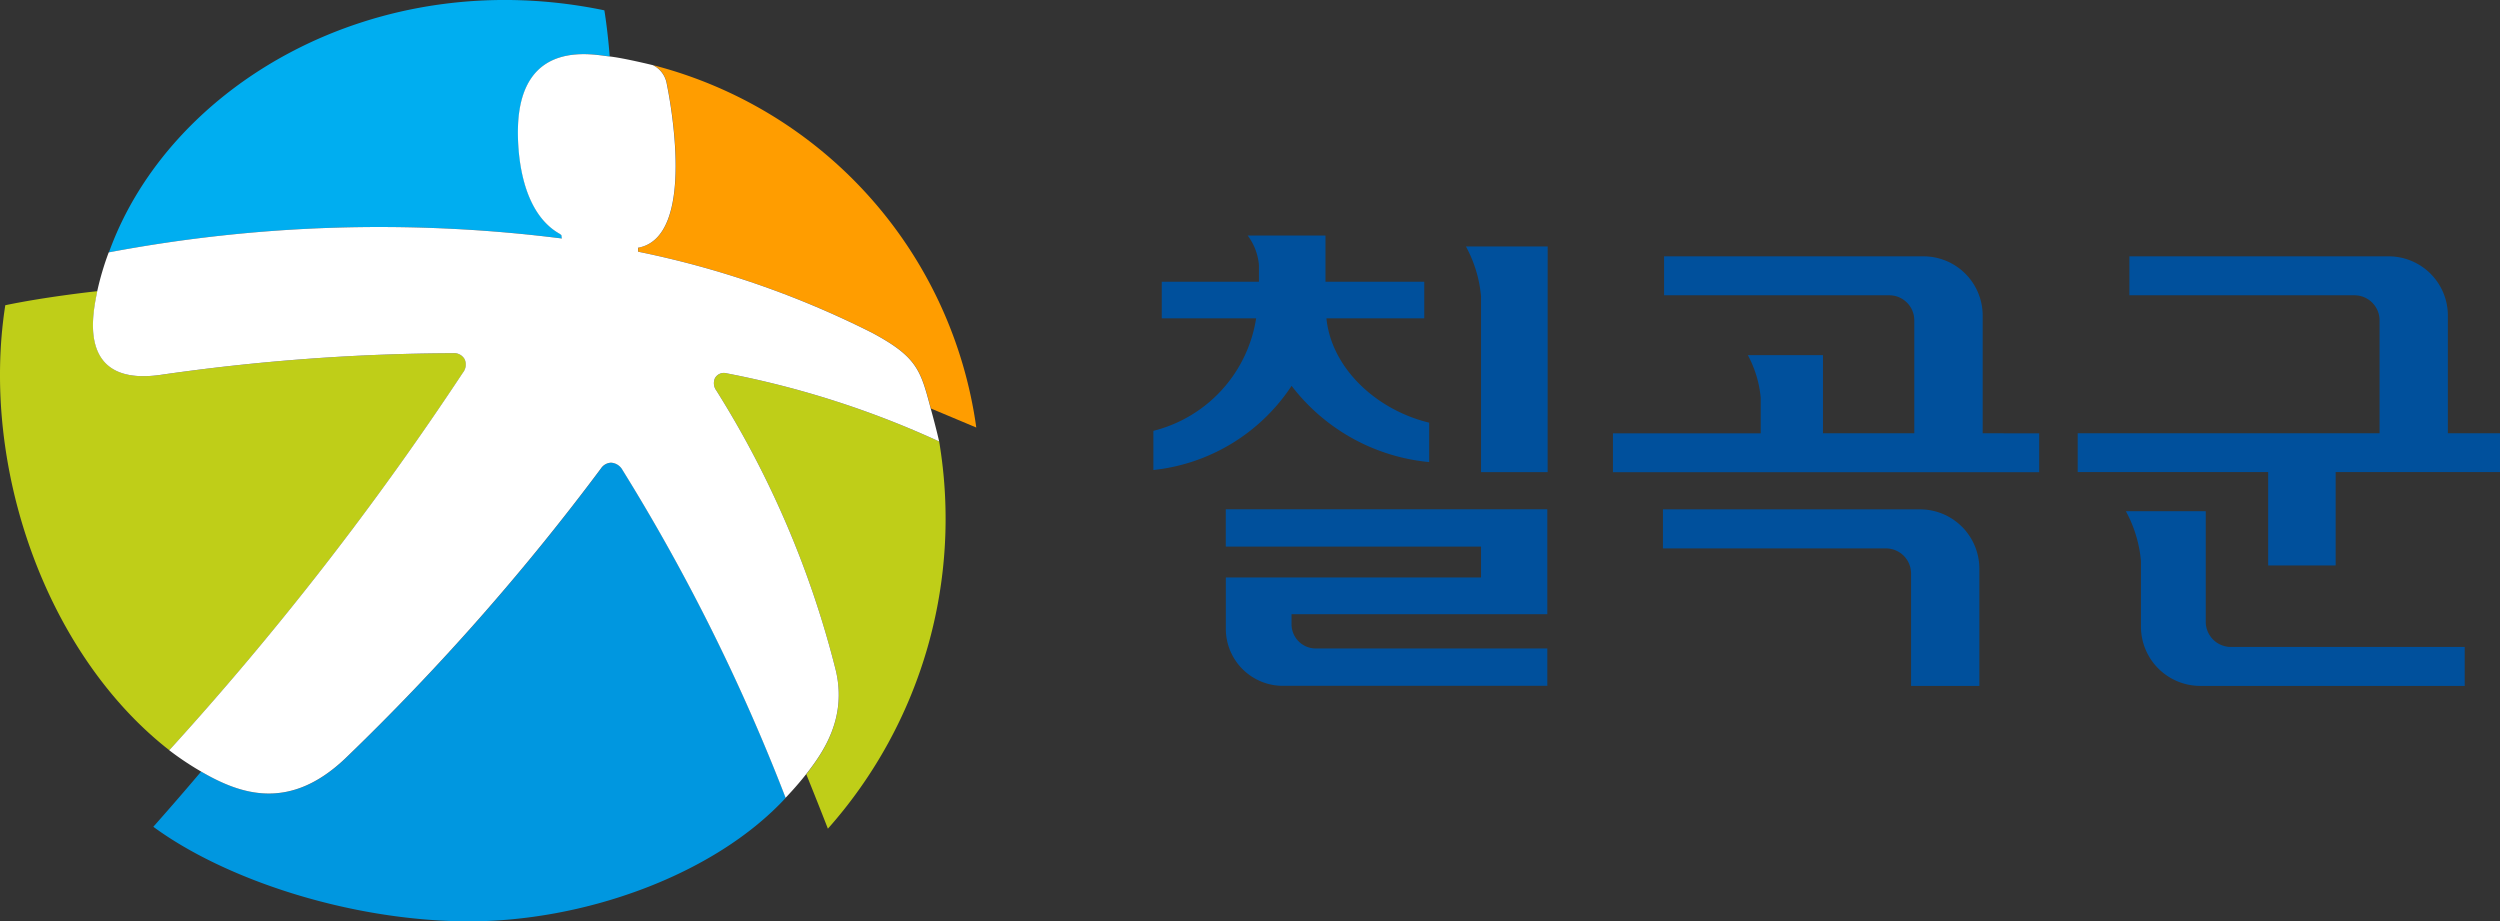 <svg id="chilgok" xmlns="http://www.w3.org/2000/svg" xmlns:xlink="http://www.w3.org/1999/xlink" width="160" height="58.965" viewBox="0 0 160 58.965">
  <rect x="0" y="0" width="160" height="58.965" fill="#333333" stroke="none"/>
  <defs>
    <radialGradient id="radial-gradient" cx="185.117" cy="269.336" r="31.791" gradientTransform="translate(0.359 -3.547) scale(0.985 0.934)" gradientUnits="userSpaceOnUse">
      <stop offset="0.2" stop-color="#33a437"/>
      <stop offset="1" stop-color="#bfce18"/>
    </radialGradient>
    <radialGradient id="radial-gradient-2" cx="53.346" cy="58.348" r="41.863" gradientTransform="translate(-34.323 -78.956) scale(0.725 0.725)" gradientUnits="userSpaceOnUse">
      <stop offset="0.25" stop-color="#00509c"/>
      <stop offset="1" stop-color="#0097e0"/>
    </radialGradient>
    <radialGradient id="radial-gradient-3" cx="985" cy="1315.841" r="15.16" gradientTransform="translate(-704.805 -952.607) scale(1.971 1.97)" gradientUnits="userSpaceOnUse">
      <stop offset="0.4" stop-color="#33a437"/>
      <stop offset="1" stop-color="#bfce18"/>
    </radialGradient>
    <radialGradient id="radial-gradient-4" cx="-56.91" cy="-112.719" r="59.914" gradientTransform="translate(-112.111 -198.326) scale(0.504 0.504)" gradientUnits="userSpaceOnUse">
      <stop offset="0.4" stop-color="#0079c7"/>
      <stop offset="1" stop-color="#00aef0"/>
    </radialGradient>
    <radialGradient id="radial-gradient-5" cx="295.718" cy="374.359" r="13.245" gradientTransform="translate(-3.866 -5.641) scale(1.072 1.071)" gradientUnits="userSpaceOnUse">
      <stop offset="0.4" stop-color="#f16112"/>
      <stop offset="1" stop-color="#ff9d00"/>
    </radialGradient>
  </defs>
  <g id="그룹_1" data-name="그룹 1" transform="translate(0 0)">
    <path id="패스_1" data-name="패스 1" d="M170.986,329a134.658,134.658,0,0,1,18.608-1.368.767.767,0,0,1,.724.392.827.827,0,0,1-.115.854,198.359,198.359,0,0,1-18.794,24.166c-7.928-6.187-12.1-18.2-10.5-28.481,2.679-.561,5.894-.9,5.894-.9C166.6,324.785,165.284,329.887,170.986,329Z" transform="translate(-160.571 -305.028)" fill="url(#radial-gradient)"/>
    <path id="패스_2" data-name="패스 2" d="M209.945,345.765a.893.893,0,0,0-.731-.465.815.815,0,0,0-.643.365,151.493,151.493,0,0,1-16.354,18.551c-3.575,3.406-6.7,2.332-9.244.849-.938,1.11-2.009,2.348-3.063,3.536,4.568,3.358,12.5,6,20.032,6.052,7.46.046,15.858-2.94,20.444-7.906A125.483,125.483,0,0,0,209.945,345.765Z" transform="translate(-170.098 -315.687)" fill="url(#radial-gradient-2)"/>
    <path id="패스_3" data-name="패스 3" d="M256.539,359.666c.467,1.16.936,2.334,1.383,3.486a29.871,29.871,0,0,0,7.121-24.781,59.34,59.34,0,0,0-13.6-4.362.654.654,0,0,0-.747.309.784.784,0,0,0,.086.789,61.908,61.908,0,0,1,7.648,17.919C259.145,356.048,257.669,358.219,256.539,359.666Z" transform="translate(-204.937 -310.116)" fill="url(#radial-gradient-3)"/>
    <path id="패스_4" data-name="패스 4" d="M203.276,301.978l-.1-.075c-2.6-1.46-2.712-5.548-2.677-6.826.168-5.819,5.025-4.59,5.858-4.533-.137-1.751-.342-2.949-.342-2.949-14.62-3.037-27.849,4.763-31.708,15.491a93.232,93.232,0,0,1,29-.89Z" transform="translate(-167.336 -286.934)" fill="url(#radial-gradient-4)"/>
    <path id="패스_5" data-name="패스 5" d="M262.709,318.342a27.9,27.9,0,0,0-20.693-23.194,1.622,1.622,0,0,1,.89,1.187c.16.772,1.972,9.826-1.839,10.5l.009.253a59.577,59.577,0,0,1,14.972,5.189c2.885,1.547,3.106,2.393,3.753,4.844Z" transform="translate(-200.227 -290.98)" fill="url(#radial-gradient-5)"/>
    <path id="패스_6" data-name="패스 6" d="M226.461,318.552a59.342,59.342,0,0,0-13.6-4.362.654.654,0,0,0-.747.309.784.784,0,0,0,.086.789,61.906,61.906,0,0,1,7.648,17.919c.711,3.022-.765,5.193-1.9,6.64-.641.817-1.314,1.509-1.314,1.509a125.481,125.481,0,0,0-10.44-20.981.893.893,0,0,0-.731-.465.815.815,0,0,0-.643.365,151.493,151.493,0,0,1-16.354,18.55c-3.575,3.406-6.7,2.332-9.244.849a18.957,18.957,0,0,1-2.036-1.36,198.359,198.359,0,0,0,18.794-24.166.827.827,0,0,0,.115-.854.767.767,0,0,0-.725-.392,134.655,134.655,0,0,0-18.608,1.368c-5.7.887-4.387-4.215-4.183-5.338a18.068,18.068,0,0,1,.735-2.481,93.232,93.232,0,0,1,29-.89l-.031-.218-.1-.075c-2.6-1.46-2.712-5.548-2.677-6.825.168-5.819,5.025-4.59,5.858-4.533.909.1,2.772.557,2.772.557a1.622,1.622,0,0,1,.89,1.187c.16.772,1.972,9.826-1.839,10.5l.009.253a59.578,59.578,0,0,1,14.972,5.189c2.885,1.547,3.106,2.393,3.753,4.844C226.281,317.737,226.461,318.552,226.461,318.552Z" transform="translate(-166.356 -290.298)" fill="#fff"/>
  </g>
  <g id="그룹_3" data-name="그룹 3" transform="translate(73.816 15.075)">
    <g id="그룹_2" data-name="그룹 2">
      <path id="패스_7" data-name="패스 7" d="M439.171,339.053h-4.319v-5.976h-12.19v-2.484h19.319v-7.248a1.607,1.607,0,0,0-1.628-1.583H425.97V319.27h16.552a3.79,3.79,0,0,1,3.83,3.744v7.579h3.336v2.484H439.171v5.976Z" transform="translate(-363.505 -317.939)" fill="#00509c"/>
      <path id="패스_8" data-name="패스 8" d="M335.781,362.472H318.895a3.652,3.652,0,0,1-3.692-3.6v-3.335h16.333v-1.976H315.2V351.17h20.578v6.719h-16.37v.66a1.554,1.554,0,0,0,1.571,1.533h14.8v2.391Z" transform="translate(-310.566 -333.654)" fill="#00509c"/>
      <path id="패스_9" data-name="패스 9" d="M387.7,330.593V323.01a3.79,3.79,0,0,0-3.834-3.74H367.31v2.493h14.384a1.6,1.6,0,0,1,1.629,1.583v7.248h-5.844v-5h-4.806a7.165,7.165,0,0,1,.821,2.715v2.29h-9.456v2.487h27.279v-2.487Zm-4.04,4.87H367.238v2.5h14.246a1.606,1.606,0,0,1,1.633,1.588v7.211h4.371v-7.545A3.8,3.8,0,0,0,383.656,335.463Z" transform="translate(-334.625 -317.939)" fill="#00509c"/>
      <path id="패스_10" data-name="패스 10" d="M350.718,332.467h-4.263l0-11.255a8.167,8.167,0,0,0-.966-3.186h5.231Z" transform="translate(-325.485 -317.326)" fill="#00509c"/>
      <path id="패스_11" data-name="패스 11" d="M317.138,321.944H323.4V319.6h-6.322v-2.953H312.1a3.656,3.656,0,0,1,.719,1.891V319.6H306.6v2.345h6.039a8.824,8.824,0,0,1-6.576,7.2v2.507a12.134,12.134,0,0,0,8.846-5.387,12.575,12.575,0,0,0,8.805,4.879v-2.522C320.269,327.788,317.452,325.085,317.138,321.944Z" transform="translate(-306.063 -316.646)" fill="#00509c"/>
    </g>
    <path id="패스_12" data-name="패스 12" d="M435.479,360.1a1.613,1.613,0,0,1-1.632-1.589v-7.1H429.7v0h-.966a8.148,8.148,0,0,1,.966,3.185v4.252a3.8,3.8,0,0,0,3.835,3.745h16.886V360.1Z" transform="translate(-366.495 -333.77)" fill="#00509c"/>
  </g>
</svg>
